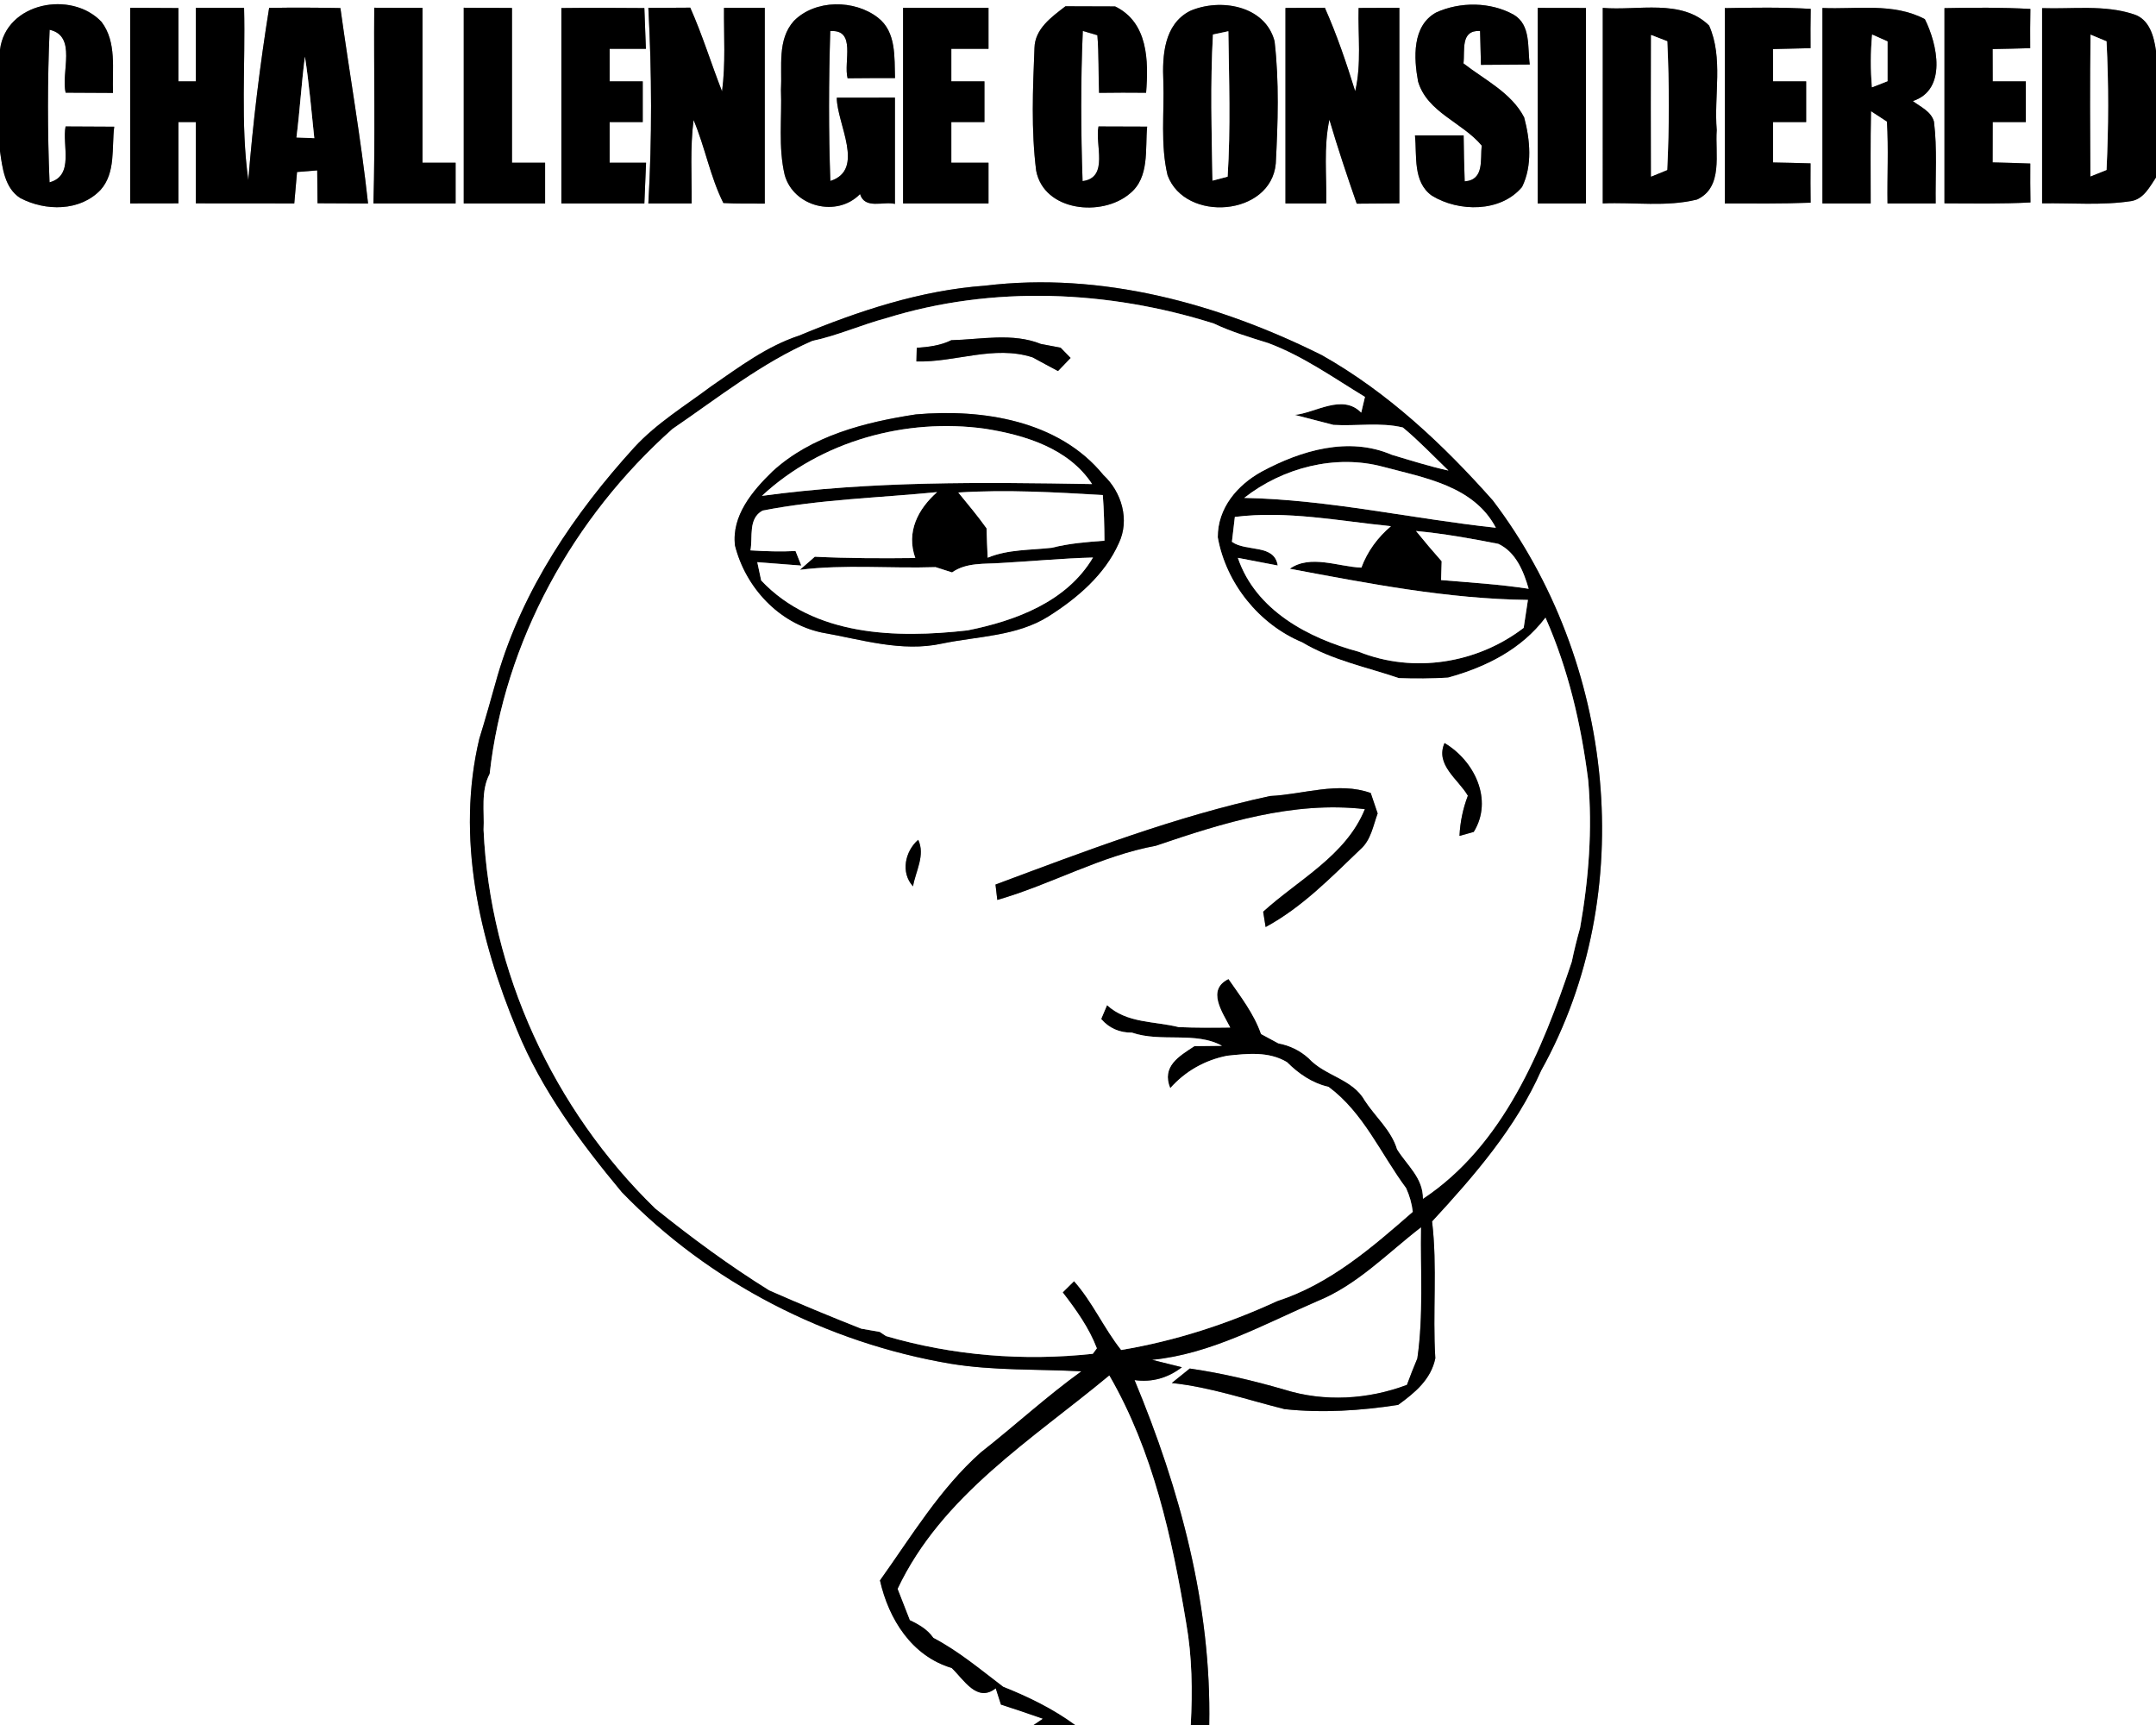 <?xml version="1.0" encoding="utf-8"?>
<!-- Generator: Adobe Illustrator 15.0.2, SVG Export Plug-In . SVG Version: 6.00 Build 0)  -->
<!DOCTYPE svg PUBLIC "-//W3C//DTD SVG 1.1//EN" "http://www.w3.org/Graphics/SVG/1.1/DTD/svg11.dtd">
<svg version="1.1" id="Layer_1" xmlns="http://www.w3.org/2000/svg" xmlns:xlink="http://www.w3.org/1999/xlink" x="0px" y="0px"
	 width="265px" height="212px" viewBox="0 0 265 212" enable-background="new 0 0 265 212" xml:space="preserve">
<rect x="0" y="0" width="265" height="212" fill="#808080" stroke="none"/>
<path fill="#FFFFFF" d="M0,0h265v6.26c-0.25-1.78-0.8-3.91-2.75-4.51C258.641,0.56,254.74,1.13,251,1c0,7.99,0,15.99,0,23.99
	c3.66-0.06,7.35,0.28,10.98-0.28c1.51-0.27,2.25-1.75,3.02-2.9V212H148.63c0.28-14.65-3.59-28.97-9.18-42.391
	c2.14,0.311,4.12-0.27,5.819-1.579c-0.91-0.22-2.75-0.681-3.67-0.91c7.25-0.71,13.711-4.36,20.291-7.2
	c4.93-1.99,8.639-5.91,12.779-9.1c-0.09,5.38,0.311,10.789-0.46,16.13c-0.45,1.069-0.88,2.159-1.28,3.25
	c-4.779,1.8-10.15,2.12-15.039,0.59c-3.83-1.11-7.711-2.03-11.65-2.601c-0.74,0.601-1.471,1.19-2.211,1.78
	c4.75,0.5,9.261,2.061,13.861,3.21c4.639,0.5,9.359,0.19,13.959-0.52c2.041-1.48,4.041-3.12,4.57-5.73
	c-0.35-5.6,0.27-11.24-0.4-16.82c5.19-5.619,10.28-11.489,13.41-18.549C201.6,109.71,198.45,81.2,183.48,61.5
	c-6.121-6.9-12.931-13.29-21.01-17.85c-12.721-6.35-27.101-10.28-41.401-8.54c-7.93,0.57-15.55,3.11-22.86,6.14
	c-3.98,1.31-7.35,3.86-10.77,6.21C84.21,49.88,80.71,52,77.95,55c-7.37,8.1-13.68,17.43-16.79,28.03
	c-0.73,2.59-1.45,5.189-2.25,7.77c-2.87,12.07-0.03,24.591,4.65,35.81c3.02,7.381,7.81,13.82,12.87,19.9
	c10.76,11.131,25.18,18.51,40.41,21.09c5.32,0.87,10.72,0.65,16.08,0.931c-4.3,3.1-8.2,6.7-12.37,9.97
	c-5.03,4.47-8.51,10.3-12.39,15.73c1.07,4.76,3.91,9.3,8.81,10.76c1.48,1.39,3.1,4.32,5.42,2.5c0.16,0.5,0.48,1.5,0.64,2
	c1.73,0.55,3.44,1.14,5.16,1.74l-1.15,0.77H0V18.57c0.29,2.06,0.58,4.56,2.49,5.77c3.09,1.63,7.35,1.66,9.88-1.01
	c1.88-2.12,1.34-5.17,1.67-7.76c-1.99-0.02-3.98-0.03-5.98-0.03c-0.45,2.29,1.11,6.03-1.97,6.87C5.83,16.17,5.83,9.91,6.1,3.66
	c3.4,0.77,1.37,5.21,1.97,7.73c1.94,0,3.88,0.01,5.82,0.03c-0.11-2.91,0.48-6.24-1.41-8.73C8.77-1.24,0.72,0.31,0,6.11V0 M16,0.96
	c0,8.02,0,16.03,0,24.04c1.98,0,3.95,0,5.93-0.01c-0.01-3.33-0.01-6.66,0-9.99c0.53,0,1.61,0,2.14,0c0.01,3.33,0.01,6.66,0,9.99
	C28.1,25,32.13,25,36.17,25c0.12-1.29,0.23-2.57,0.34-3.86c0.62-0.05,1.86-0.15,2.48-0.2c0.01,1.34,0.03,2.69,0.04,4.04
	c2.07,0.01,4.14,0.02,6.21,0.03C44.36,16.97,42.95,9,41.84,0.99C38.92,0.93,36,0.92,33.08,0.97c-1.13,7.021-1.99,14.08-2.56,21.17
	C29.54,15.12,30.18,8.02,30,0.97c-1.98,0-3.95,0-5.93,0c0,3.01,0,6.021,0,9.03c-0.53,0-1.61,0-2.14,0c-0.01-3-0.01-6.01,0-9.01
	C19.95,0.98,17.98,0.97,16,0.96 M46,0.95C45.94,8.97,46.13,16.99,45.9,25c3.36,0,6.73,0,10.1,0c0-1.67,0-3.33,0-5
	c-1.36,0-2.72,0-4.07,0c-0.01-6.34,0-12.68,0-19.03C49.95,0.96,47.98,0.96,46,0.95 M57,0.95c0,8.02,0,16.03,0,24.05
	c3.33,0,6.67,0,10,0c0-1.67,0-3.33,0-5c-1.36,0-2.72,0-4.07,0c0-6.34-0.01-12.68,0-19.02C60.95,0.97,58.98,0.96,57,0.95 M69,0.99
	c0,8,0,16.01,0,24.01c3.4,0,6.8,0,10.2,0c0.07-1.67,0.14-3.33,0.21-5c-1.49,0-2.99,0-4.48,0c-0.01-1.67-0.01-3.33,0-5
	c1.35,0,2.71,0,4.07,0c0-1.67,0-3.33,0-5c-1.36,0-2.72,0-4.07,0c0-1.33,0-2.67,0-4c1.48,0,2.97,0,4.46,0
	c-0.06-1.67-0.12-3.34-0.19-5.01C75.8,0.96,72.4,0.95,69,0.99 M79.69,0.97c0.43,8,0.46,16.03,0,24.03c1.77,0,3.54,0,5.32,0
	c0.03-3.41-0.2-6.85,0.24-10.25c1.41,3.33,2.04,6.97,3.66,10.2c1.69,0.1,3.39,0.06,5.09,0.07C94,17,94,8.99,94,0.97
	c-1.67,0-3.34,0-5.01,0c-0.03,3.42,0.21,6.86-0.24,10.26c-1.34-3.41-2.41-6.93-3.91-10.29C83.12,0.96,81.41,0.96,79.69,0.97
	 M97.58,2.57c-2.08,2.31-1.43,5.64-1.59,8.47c0.13,3.48-0.35,7.05,0.46,10.47c1.1,3.92,6.42,5.26,9.26,2.34
	c0.59,1.92,2.87,0.86,4.29,1.21c0-4.35,0-8.71,0-13.06c-2.38,0-4.77,0-7.15,0.01c0.01,3.19,3.54,8.86-0.79,10.23
	c-0.22-6.14-0.2-12.28-0.01-18.42c3.24-0.23,1.6,3.79,2.13,5.8c1.94-0.02,3.88-0.03,5.83-0.02c-0.09-2.56,0.18-5.67-2.1-7.43
	C105.03-0.07,100.21-0.09,97.58,2.57 M111,0.97c0,8.01,0,16.021,0,24.03c3.5,0,7,0,10.5,0c0-1.67,0-3.33,0-5c-1.53,0-3.05,0-4.57,0
	c-0.01-1.67-0.01-3.33,0-5c1.35,0,2.71,0,4.07,0c0-1.67,0-3.33,0-5c-1.36,0-2.72,0-4.07,0c-0.01-1.33-0.01-2.67,0-4
	c1.52,0,3.04,0,4.57,0c0-1.68,0-3.36,0-5.04C118,0.96,114.5,0.96,111,0.97 M127.15,5.9c-0.2,5.02-0.42,10.1,0.21,15.09
	c0.98,5.01,8.1,5.7,11.5,2.81c2.471-1.98,1.871-5.46,2.141-8.24c-2-0.01-3.99-0.02-5.98-0.02c-0.47,2.19,1.33,6.29-1.959,6.72
	c-0.21-6.15-0.241-12.31,0.029-18.46c0.45,0.13,1.34,0.4,1.79,0.53c0.2,2.36,0.11,4.72,0.21,7.08c1.92-0.03,3.85-0.03,5.78-0.01
	c0.31-3.9,0.26-8.64-3.81-10.61c-2.041,0-4.07-0.01-6.101-0.02C129.27,2.08,127.2,3.52,127.15,5.9 M146.26,1.35
	c-3.199,1.65-3.41,5.49-3.27,8.65c0.13,3.84-0.381,7.77,0.52,11.54c2.15,5.85,12.73,5.04,13.301-1.45
	c0.26-4.99,0.43-10.05-0.15-15.03C155.5,0.65,149.939-0.26,146.26,1.35 M158,0.98c0,8.01,0,16.01,0,24.02c1.67,0,3.34,0,5.01,0
	c0.07-3.43-0.34-6.91,0.391-10.29c1.02,3.47,2.17,6.9,3.359,10.32c1.74-0.021,3.49-0.03,5.24-0.04c0-8.01,0-16.021,0-24.03
	c-1.67,0.01-3.34,0.01-5.01,0.02c-0.09,3.4,0.369,6.87-0.42,10.23c-1.08-3.48-2.25-6.93-3.73-10.26
	C161.23,0.96,159.609,0.97,158,0.98 M176.529,1.53c-2.989,1.63-2.76,5.62-2.229,8.49c1.13,3.8,5.431,5.01,7.82,7.87
	c-0.19,1.71,0.351,4.23-2.091,4.4c-0.069-1.88-0.109-3.77-0.129-5.65c-2,0-3.99,0-5.98,0c0.25,2.5-0.29,5.73,2.08,7.41
	c3.3,2.02,8.45,2.07,11.08-1.07c1.29-2.61,0.99-5.81,0.26-8.55c-1.57-3.04-4.859-4.61-7.46-6.64c0.2-1.65-0.409-4.09,2.04-3.99
	c0.04,1.39,0.08,2.78,0.109,4.17c2-0.01,4-0.02,6-0.04c-0.299-2.09,0.171-4.85-1.969-6.12C183.21,0.22,179.48,0.19,176.529,1.53
	 M189,0.97c0,8.01,0,16.021,0,24.03c1.971,0,3.95,0,5.93,0c-0.01-8.01,0-16.01,0-24.02C192.95,0.98,190.971,0.97,189,0.97 M197,0.97
	c0,8.01,0,16.021,0,24.03c3.85-0.17,7.82,0.46,11.59-0.48c3.26-1.51,2.2-5.66,2.42-8.53c-0.359-4.25,0.83-8.87-0.939-12.85
	C206.68-0.2,201.29,1.34,197,0.97 M212,1c0,8,0,16,0,24c3.52,0,7.04,0.05,10.55-0.09c-0.021-1.61-0.021-3.22-0.01-4.83
	c-1.54-0.05-3.08-0.08-4.61-0.11c-0.01-1.66-0.01-3.31,0-4.97c1.35,0,2.711,0,4.07,0c0-1.67,0-3.33,0-5c-1.359,0-2.721,0-4.07,0
	c-0.01-1.32-0.01-2.64-0.01-3.97c1.54-0.03,3.08-0.07,4.62-0.11c-0.011-1.61-0.011-3.22,0.021-4.83C219.04,0.88,215.52,0.93,212,1
	 M224,0.98c0,8.01,0,16.01,0,24.02c1.971,0,3.95,0,5.93,0c0-3.78-0.039-7.56,0.041-11.34c0.489,0.32,1.469,0.96,1.959,1.28
	c0.2,3.35,0.021,6.71,0.07,10.06c1.971,0,3.95,0,5.92,0c-0.05-3.35,0.2-6.72-0.21-10.05c-0.351-1.27-1.64-1.8-2.601-2.53
	c4.24-1.38,3.021-7,1.48-10.07C232.721,0.3,228.2,1.17,224,0.98 M239,1c0,8,0,16,0,23.99c3.52,0.01,7.05,0.08,10.57-0.11
	c-0.03-1.59-0.03-3.18-0.021-4.78c-1.54-0.06-3.09-0.1-4.63-0.14c0-1.65,0-3.31,0.01-4.96c1.35,0,2.711,0,4.07,0c0-1.67,0-3.33,0-5
	c-1.359,0-2.721,0-4.07,0c-0.01-1.32-0.01-2.64-0.01-3.97C246.46,6,248,5.97,249.54,5.92c-0.011-1.61-0.011-3.22,0.021-4.82
	C246.04,0.9,242.52,0.93,239,1z"/>
<path d="M0,6.11c0.72-5.8,8.77-7.35,12.48-3.42c1.89,2.49,1.3,5.82,1.41,8.73c-1.94-0.02-3.88-0.03-5.82-0.03
	C7.47,8.87,9.5,4.43,6.1,3.66C5.83,9.91,5.83,16.17,6.09,22.41c3.08-0.84,1.52-4.58,1.97-6.87c2,0,3.99,0.01,5.98,0.03
	c-0.33,2.59,0.21,5.64-1.67,7.76C9.84,26,5.58,25.97,2.49,24.34c-1.91-1.21-2.2-3.71-2.49-5.77V6.11z"/>
<path d="M16,0.96c1.98,0.01,3.95,0.02,5.93,0.03c-0.01,3-0.01,6.01,0,9.01c0.53,0,1.61,0,2.14,0c0-3.01,0-6.02,0-9.03
	c1.98,0,3.95,0,5.93,0c0.18,7.05-0.46,14.15,0.52,21.17c0.57-7.09,1.43-14.15,2.56-21.17C36,0.92,38.92,0.93,41.84,0.99
	c1.11,8.01,2.52,15.979,3.4,24.02c-2.07-0.01-4.14-0.02-6.21-0.03c-0.01-1.35-0.03-2.7-0.04-4.04c-0.62,0.05-1.86,0.15-2.48,0.2
	c-0.11,1.29-0.22,2.57-0.34,3.86c-4.04,0-8.07,0-12.1-0.01c0.01-3.33,0.01-6.66,0-9.99c-0.53,0-1.61,0-2.14,0
	c-0.01,3.33-0.01,6.66,0,9.99C19.95,25,17.98,25,16,25C16,16.99,16,8.98,16,0.96 M37.48,6.97c-0.43,3.3-0.62,6.62-1.04,9.92
	c0.55,0.02,1.64,0.06,2.19,0.09C38.27,13.64,38,10.29,37.48,6.97z"/>
<path d="M46,0.95c1.98,0.01,3.95,0.01,5.93,0.02c0,6.35-0.01,12.69,0,19.03c1.35,0,2.71,0,4.07,0c0,1.67,0,3.33,0,5
	c-3.37,0-6.74,0-10.1,0C46.13,16.99,45.94,8.97,46,0.95z"/>
<path d="M57,0.95c1.98,0.01,3.95,0.02,5.93,0.03c-0.01,6.34,0,12.68,0,19.02c1.35,0,2.71,0,4.07,0c0,1.67,0,3.33,0,5
	c-3.33,0-6.67,0-10,0C57,16.98,57,8.97,57,0.95z"/>
<path d="M69,0.99c3.4-0.04,6.8-0.03,10.2,0c0.07,1.67,0.13,3.34,0.19,5.01c-1.49,0-2.98,0-4.46,0c0,1.33,0,2.67,0,4
	c1.35,0,2.71,0,4.07,0c0,1.67,0,3.33,0,5c-1.36,0-2.72,0-4.07,0c-0.01,1.67-0.01,3.33,0,5c1.49,0,2.99,0,4.48,0
	c-0.07,1.67-0.14,3.33-0.21,5c-3.4,0-6.8,0-10.2,0C69,17,69,8.99,69,0.99z"/>
<path d="M79.69,0.97c1.72-0.01,3.43-0.01,5.15-0.03c1.5,3.36,2.57,6.88,3.91,10.29c0.45-3.4,0.21-6.84,0.24-10.26
	c1.67,0,3.34,0,5.01,0C94,8.99,94,17,94,25.02c-1.7-0.01-3.4,0.03-5.09-0.07c-1.62-3.23-2.25-6.87-3.66-10.2
	c-0.44,3.4-0.21,6.84-0.24,10.25c-1.78,0-3.55,0-5.32,0C80.15,17,80.12,8.97,79.69,0.97z"/>
<path d="M97.58,2.57c2.63-2.66,7.45-2.64,10.33-0.4c2.28,1.76,2.01,4.87,2.1,7.43c-1.95-0.01-3.89,0-5.83,0.02
	c-0.53-2.01,1.11-6.03-2.13-5.8c-0.19,6.14-0.21,12.28,0.01,18.42c4.33-1.37,0.8-7.04,0.79-10.23C105.23,12,107.62,12,110,12
	c0,4.35,0,8.71,0,13.06c-1.42-0.35-3.7,0.71-4.29-1.21c-2.84,2.92-8.16,1.58-9.26-2.34c-0.81-3.42-0.33-6.99-0.46-10.47
	C96.15,8.21,95.5,4.88,97.58,2.57z"/>
<path d="M111,0.97c3.5-0.01,7-0.01,10.5-0.01c0,1.68,0,3.36,0,5.04c-1.53,0-3.05,0-4.57,0c-0.01,1.33-0.01,2.67,0,4
	c1.35,0,2.71,0,4.07,0c0,1.67,0,3.33,0,5c-1.36,0-2.72,0-4.07,0c-0.01,1.67-0.01,3.33,0,5c1.52,0,3.04,0,4.57,0c0,1.67,0,3.33,0,5
	c-3.5,0-7,0-10.5,0C111,16.99,111,8.98,111,0.97z"/>
<path d="M127.15,5.9c0.05-2.38,2.12-3.82,3.81-5.13c2.03,0.01,4.06,0.02,6.101,0.02c4.069,1.97,4.119,6.71,3.81,10.61
	c-1.931-0.02-3.86-0.02-5.78,0.01c-0.1-2.36-0.01-4.72-0.21-7.08c-0.45-0.13-1.34-0.4-1.79-0.53c-0.27,6.15-0.24,12.31-0.029,18.46
	c3.289-0.43,1.489-4.53,1.959-6.72c1.99,0,3.98,0.01,5.98,0.02c-0.27,2.78,0.33,6.26-2.141,8.24c-3.399,2.89-10.52,2.2-11.5-2.81
	C126.73,16,126.95,10.92,127.15,5.9z"/>
<path d="M146.26,1.35c3.68-1.61,9.24-0.7,10.4,3.71c0.58,4.98,0.41,10.04,0.15,15.03c-0.57,6.49-11.15,7.3-13.301,1.45
	c-0.9-3.77-0.39-7.7-0.52-11.54C142.85,6.84,143.061,3,146.26,1.35 M149.09,4.24c-0.34,5.97-0.16,11.979-0.061,17.96
	c0.461-0.12,1.391-0.37,1.861-0.49c0.379-5.95,0.17-11.92,0.09-17.87C150.5,3.94,149.561,4.14,149.09,4.24z"/>
<path d="M158,0.98c1.609-0.01,3.23-0.02,4.84-0.03c1.48,3.33,2.65,6.78,3.73,10.26c0.789-3.36,0.33-6.83,0.42-10.23
	c1.67-0.01,3.34-0.01,5.01-0.02c0,8.01,0,16.02,0,24.03c-1.75,0.01-3.5,0.02-5.24,0.04c-1.189-3.42-2.34-6.85-3.359-10.32
	c-0.73,3.38-0.32,6.86-0.391,10.29c-1.67,0-3.34,0-5.01,0C158,16.99,158,8.99,158,0.98z"/>
<path d="M176.529,1.53c2.951-1.34,6.681-1.311,9.531,0.28c2.14,1.27,1.67,4.03,1.969,6.12c-2,0.02-4,0.03-6,0.04
	C182,6.58,181.96,5.19,181.92,3.8c-2.449-0.1-1.84,2.34-2.04,3.99c2.601,2.03,5.89,3.6,7.46,6.64c0.73,2.74,1.03,5.94-0.26,8.55
	c-2.63,3.14-7.78,3.09-11.08,1.07c-2.37-1.68-1.83-4.91-2.08-7.41c1.99,0,3.98,0,5.98,0c0.02,1.88,0.06,3.77,0.129,5.65
	c2.441-0.17,1.9-2.69,2.091-4.4c-2.39-2.86-6.69-4.07-7.82-7.87C173.77,7.15,173.54,3.16,176.529,1.53z"/>
<path d="M189,0.97c1.971,0,3.95,0.01,5.93,0.01c0,8.01-0.01,16.01,0,24.02c-1.979,0-3.959,0-5.93,0C189,16.99,189,8.98,189,0.97z"/>
<path d="M197,0.97c4.29,0.37,9.68-1.17,13.07,2.17c1.77,3.98,0.58,8.6,0.939,12.85c-0.22,2.87,0.84,7.02-2.42,8.53
	c-3.77,0.94-7.74,0.31-11.59,0.48C197,16.99,197,8.98,197,0.97 M202.939,4.3c-0.029,5.8-0.02,11.6,0,17.4
	c0.49-0.21,1.48-0.61,1.98-0.81c0.26-5.26,0.26-10.56,0.01-15.82C204.43,4.88,203.439,4.49,202.939,4.3z"/>
<path d="M212,1c3.52-0.07,7.04-0.12,10.561,0.09c-0.031,1.61-0.031,3.22-0.021,4.83C221,5.96,219.46,6,217.92,6.03
	c0,1.33,0,2.65,0.01,3.97c1.35,0,2.711,0,4.07,0c0,1.67,0,3.33,0,5c-1.359,0-2.721,0-4.07,0c-0.01,1.66-0.01,3.31,0,4.97
	c1.53,0.03,3.07,0.061,4.61,0.11c-0.011,1.61-0.011,3.22,0.01,4.83C219.04,25.05,215.52,25,212,25C212,17,212,9,212,1z"/>
<path d="M224,0.98c4.2,0.19,8.721-0.68,12.59,1.37c1.54,3.07,2.76,8.69-1.48,10.07c0.961,0.73,2.25,1.26,2.601,2.53
	c0.41,3.33,0.16,6.7,0.21,10.05c-1.97,0-3.949,0-5.92,0c-0.05-3.35,0.13-6.71-0.07-10.06c-0.49-0.32-1.47-0.96-1.959-1.28
	c-0.08,3.78-0.041,7.56-0.041,11.34c-1.979,0-3.959,0-5.93,0C224,16.99,224,8.99,224,0.98 M230.109,4.25
	c-0.199,2.15-0.209,4.32-0.02,6.48c0.48-0.19,1.43-0.56,1.91-0.75c0-1.63,0-3.26,0-4.89C231.529,4.88,230.59,4.46,230.109,4.25z"/>
<path d="M239,1c3.52-0.07,7.04-0.1,10.561,0.1c-0.031,1.6-0.031,3.21-0.021,4.82C248,5.97,246.46,6,244.92,6.03
	c0,1.33,0,2.65,0.01,3.97c1.35,0,2.711,0,4.07,0c0,1.67,0,3.33,0,5c-1.359,0-2.721,0-4.07,0c-0.01,1.65-0.01,3.31-0.01,4.96
	c1.54,0.04,3.09,0.08,4.63,0.14c-0.01,1.6-0.01,3.19,0.021,4.78C246.05,25.07,242.52,25,239,24.99C239,17,239,9,239,1z"/>
<path d="M251,1c3.74,0.13,7.641-0.44,11.25,0.75c1.95,0.6,2.5,2.73,2.75,4.51v15.55c-0.77,1.15-1.51,2.63-3.02,2.9
	c-3.631,0.56-7.32,0.22-10.98,0.28C251,16.99,251,8.99,251,1 M256.95,4.26c-0.05,5.81-0.03,11.61-0.011,17.42
	c0.49-0.2,1.49-0.59,1.98-0.79c0.25-5.26,0.27-10.56,0-15.81C258.43,4.87,257.439,4.46,256.95,4.26z"/>
<path fill="#FFFFFF" d="M149.09,4.24c0.471-0.1,1.41-0.3,1.891-0.4c0.08,5.95,0.289,11.92-0.09,17.87
	c-0.471,0.12-1.4,0.37-1.861,0.49C148.93,16.22,148.75,10.21,149.09,4.24z"/>
<path fill="#FFFFFF" d="M230.109,4.25c0.48,0.21,1.42,0.63,1.891,0.84c0,1.63,0,3.26,0,4.89c-0.48,0.19-1.43,0.56-1.91,0.75
	C229.9,8.57,229.91,6.4,230.109,4.25z"/>
<path fill="#FFFFFF" d="M202.939,4.3c0.5,0.19,1.49,0.58,1.99,0.77c0.25,5.26,0.25,10.56-0.01,15.82c-0.5,0.2-1.49,0.6-1.98,0.81
	C202.92,15.9,202.91,10.1,202.939,4.3z"/>
<path fill="#FFFFFF" d="M256.95,4.26c0.489,0.2,1.479,0.61,1.97,0.82c0.27,5.25,0.25,10.55,0,15.81c-0.49,0.2-1.49,0.59-1.98,0.79
	C256.92,15.87,256.9,10.07,256.95,4.26z"/>
<path fill="#FFFFFF" d="M37.48,6.97c0.52,3.32,0.79,6.67,1.15,10.01c-0.55-0.03-1.64-0.07-2.19-0.09
	C36.86,13.59,37.05,10.27,37.48,6.97z"/>
<path d="M121.07,35.11c14.3-1.74,28.68,2.19,41.401,8.54c8.079,4.56,14.889,10.95,21.01,17.85c14.97,19.7,18.119,48.21,5.949,70.061
	c-3.13,7.06-8.22,12.93-13.41,18.549c0.67,5.58,0.051,11.221,0.4,16.82c-0.529,2.61-2.529,4.25-4.57,5.73
	c-4.6,0.71-9.32,1.02-13.959,0.52c-4.601-1.149-9.111-2.71-13.861-3.21c0.74-0.59,1.471-1.18,2.211-1.78
	c3.939,0.57,7.82,1.49,11.65,2.601c4.889,1.53,10.26,1.21,15.039-0.59c0.4-1.091,0.83-2.181,1.28-3.25
	c0.771-5.341,0.37-10.75,0.46-16.13c-4.141,3.189-7.85,7.109-12.779,9.1c-6.58,2.84-13.041,6.49-20.291,7.2
	c0.92,0.229,2.76,0.69,3.67,0.91c-1.699,1.31-3.68,1.89-5.819,1.579c5.59,13.421,9.46,27.74,9.18,42.391h-2.271
	c0.221-4.18,0.17-8.38-0.56-12.51c-1.739-10.49-4.079-21.15-9.45-30.44c-9.439,7.851-20.59,14.73-26.01,26.22
	c0.49,1.28,0.99,2.561,1.5,3.84c1.11,0.521,2.18,1.141,2.89,2.171c3.11,1.63,5.8,3.899,8.58,6.01c3.12,1.24,6.15,2.72,8.86,4.71
	h-5.13l1.15-0.77c-1.72-0.601-3.43-1.19-5.16-1.74c-0.16-0.5-0.48-1.5-0.64-2c-2.32,1.82-3.94-1.11-5.42-2.5
	c-4.9-1.46-7.74-6-8.81-10.76c3.88-5.431,7.36-11.261,12.39-15.73c4.17-3.27,8.07-6.87,12.37-9.97
	c-5.36-0.28-10.76-0.061-16.08-0.931c-15.23-2.58-29.65-9.959-40.41-21.09c-5.06-6.08-9.85-12.52-12.87-19.9
	c-4.68-11.219-7.52-23.739-4.65-35.81c0.8-2.58,1.52-5.18,2.25-7.77C64.27,72.43,70.58,63.1,77.95,55c2.76-3,6.26-5.12,9.49-7.54
	c3.42-2.35,6.79-4.9,10.77-6.21C105.52,38.22,113.14,35.68,121.07,35.11 M108.97,39.09c-3.08,0.82-6,2.15-9.12,2.81
	c-6.24,2.71-11.6,7.01-17.18,10.81C70.48,63.55,62,78.81,60.19,95.11c-1.12,2.12-0.63,4.59-0.75,6.89
	c0.8,17.45,8.59,34.35,21.1,46.52c4.48,3.601,9.13,7.03,14.01,10.061c3.74,1.65,7.51,3.21,11.31,4.71
	c0.57,0.101,1.71,0.3,2.28,0.399l0.76,0.511c8.22,2.409,16.92,3.1,25.42,2.18l0.5-0.67c-0.961-2.53-2.561-4.75-4.2-6.88
	c0.46-0.46,0.93-0.92,1.4-1.38c2.28,2.569,3.66,5.77,5.791,8.46c6.64-1.11,13.06-3.19,19.17-6.01
	c6.459-2.08,11.67-6.601,16.67-10.971c-0.121-1.02-0.4-1.99-0.82-2.91c-3.12-4.199-5.23-9.26-9.54-12.449
	c-1.99-0.44-3.69-1.62-5.11-3.04c-2.26-1.341-4.85-1.04-7.34-0.78c-2.74,0.54-5.15,1.9-7,3.99c-1.1-2.69,1.08-3.93,2.971-5.17
	c0.85-0.01,2.539-0.03,3.39-0.04c-3.229-1.8-7.511-0.39-11.07-1.62c-1.5,0.02-2.819-0.54-3.78-1.68c0.18-0.431,0.541-1.28,0.721-1.7
	c2.449,2.25,5.8,1.95,8.81,2.7c2.11,0.09,4.22,0.08,6.33,0.05c-0.979-1.91-2.931-4.63-0.21-5.96c1.49,2.16,3.13,4.25,4,6.76
	c0.529,0.29,1.59,0.859,2.13,1.15c1.399,0.26,2.67,0.879,3.729,1.84c1.99,2.17,5.381,2.51,6.871,5.16c1.31,2.02,3.27,3.64,3.99,6.02
	c1.229,1.98,3.209,3.51,3.18,6.08c9.879-6.55,14.67-18.28,18.289-29.13c0.291-1.4,0.631-2.78,1.021-4.15c1.06-6,1.53-12.08,1-18.15
	c-0.87-6.86-2.44-13.64-5.25-19.99c-2.97,3.92-7.33,6.09-11.979,7.37c-2.01,0.12-4.03,0.14-6.041,0.06
	c-4-1.36-8.199-2.19-11.879-4.39c-5.301-2.2-9.371-7.25-10.381-12.91c-0.029-3.6,2.4-6.44,5.41-8.09
	c4.82-2.6,10.68-4.34,15.971-2.06c2.31,0.69,4.609,1.42,6.969,1.94c-1.85-1.78-3.619-3.65-5.6-5.29
	c-2.76-0.67-5.699-0.15-8.529-0.32c-1.19-0.31-3.561-0.92-4.75-1.229c2.57-0.26,5.85-2.64,8.16-0.28
	c0.109-0.48,0.35-1.44,0.459-1.93c-3.879-2.35-7.619-5.03-11.899-6.62c-2.261-0.71-4.54-1.38-6.681-2.4
	C136.24,35.67,122.01,35.05,108.97,39.09 M152.93,61.19c10.41,0.21,20.61,2.56,30.93,3.67c-2.719-5.15-8.76-6.13-13.85-7.49
	C164.15,55.79,157.66,57.48,152.93,61.19 M151.779,63.53c-0.119,1.02-0.239,2.04-0.359,3.06c1.77,1.27,5.221,0.22,5.63,2.91
	c-1.22-0.24-3.67-0.71-4.899-0.94c2.199,6.46,8.66,9.87,14.859,11.54c6.73,2.69,14.551,1.45,20.27-2.94
	c0.131-0.86,0.391-2.57,0.521-3.43c-9.899-0.12-19.59-2.02-29.271-3.83c2.531-1.79,5.951-0.25,8.801-0.14
	c0.74-2,2.01-3.72,3.63-5.09C164.6,64.03,158.18,62.73,151.779,63.53 M174.05,65.26c1.021,1.26,2.07,2.5,3.15,3.72
	c-0.011,0.58-0.05,1.73-0.07,2.31c3.591,0.3,7.19,0.52,10.761,1.07c-0.621-2.15-1.57-4.51-3.73-5.52
	C180.82,66.18,177.45,65.58,174.05,65.26z"/>
<path fill="#FFFFFF" d="M108.97,39.09c13.04-4.04,27.27-3.42,40.219,0.67c2.141,1.021,4.42,1.69,6.681,2.4
	c4.28,1.59,8.021,4.27,11.899,6.62c-0.109,0.49-0.35,1.45-0.459,1.93c-2.311-2.36-5.59,0.02-8.16,0.28
	c1.189,0.31,3.56,0.92,4.75,1.229c2.83,0.17,5.77-0.35,8.529,0.32c1.98,1.64,3.75,3.51,5.6,5.29c-2.359-0.52-4.659-1.25-6.969-1.94
	c-5.291-2.28-11.15-0.54-15.971,2.06c-3.01,1.65-5.439,4.49-5.41,8.09c1.01,5.66,5.08,10.71,10.381,12.91
	c3.68,2.2,7.879,3.03,11.879,4.39c2.011,0.08,4.031,0.06,6.041-0.06c4.649-1.28,9.01-3.45,11.979-7.37
	c2.81,6.35,4.38,13.13,5.25,19.99c0.53,6.07,0.06,12.15-1,18.15c-0.39,1.37-0.729,2.75-1.021,4.15
	c-3.619,10.85-8.41,22.58-18.289,29.13c0.029-2.57-1.95-4.1-3.18-6.08c-0.721-2.38-2.681-4-3.99-6.02
	c-1.49-2.65-4.881-2.99-6.871-5.16c-1.06-0.961-2.33-1.58-3.729-1.84c-0.54-0.291-1.601-0.86-2.13-1.15c-0.87-2.51-2.51-4.6-4-6.76
	c-2.721,1.33-0.77,4.05,0.21,5.96c-2.11,0.03-4.22,0.04-6.33-0.05c-3.01-0.75-6.36-0.45-8.81-2.7c-0.18,0.42-0.541,1.27-0.721,1.7
	c0.961,1.14,2.28,1.699,3.78,1.68c3.56,1.23,7.841-0.18,11.07,1.62c-0.851,0.01-2.54,0.03-3.39,0.04
	c-1.891,1.24-4.07,2.479-2.971,5.17c1.85-2.09,4.26-3.45,7-3.99c2.49-0.26,5.08-0.561,7.34,0.78c1.42,1.42,3.12,2.6,5.11,3.04
	c4.31,3.189,6.42,8.25,9.54,12.449c0.42,0.92,0.699,1.891,0.82,2.91c-5,4.37-10.211,8.891-16.67,10.971
	c-6.11,2.819-12.53,4.899-19.17,6.01c-2.131-2.69-3.511-5.891-5.791-8.46c-0.47,0.46-0.94,0.92-1.4,1.38
	c1.64,2.13,3.239,4.35,4.2,6.88l-0.5,0.67c-8.5,0.92-17.2,0.229-25.42-2.18l-0.76-0.511c-0.57-0.1-1.71-0.299-2.28-0.399
	c-3.8-1.5-7.57-3.06-11.31-4.71c-4.88-3.03-9.53-6.46-14.01-10.061c-12.51-12.17-20.3-29.069-21.1-46.52
	c0.12-2.3-0.37-4.77,0.75-6.89c1.81-16.3,10.29-31.56,22.48-42.4c5.58-3.8,10.94-8.1,17.18-10.81
	C102.97,41.24,105.89,39.91,108.97,39.09 M116.93,41.81c-1.33,0.66-2.79,0.83-4.25,0.94c-0.01,0.41-0.03,1.25-0.04,1.67
	c4.77,0.14,9.53-2.04,14.28-0.5c1.03,0.57,2.08,1.12,3.12,1.68c0.51-0.54,1.03-1.08,1.55-1.61c-0.31-0.32-0.92-0.95-1.23-1.26
	c-0.61-0.12-1.83-0.34-2.43-0.46C124.46,40.87,120.56,41.72,116.93,41.81 M112.57,50.93c-6.27,0.96-12.84,2.62-17.63,7.02
	c-2.45,2.38-5.03,5.42-4.6,9.09c1.29,5.13,5.36,9.55,10.62,10.69c4.9,0.85,9.85,2.46,14.85,1.36c4.39-0.91,9.17-0.88,13.08-3.35
	c3.51-2.22,6.9-5.11,8.62-8.97c1.37-2.85,0.37-6.29-1.88-8.38C130.16,51.66,120.73,50.21,112.57,50.93 M177.55,91.32
	c-1.17,2.68,1.681,4.43,2.87,6.47c-0.609,1.59-0.949,3.24-1.029,4.94l1.75-0.49C183.58,98.3,181.21,93.48,177.55,91.32
	 M122.36,108.71c0.05,0.47,0.17,1.42,0.22,1.89c6.62-1.899,12.66-5.399,19.49-6.66c8.24-2.81,16.859-5.51,25.689-4.5
	c-2.31,5.72-8.21,8.701-12.5,12.61c0.08,0.47,0.23,1.41,0.301,1.88c4.469-2.41,8.029-6.09,11.66-9.56
	c1.289-1.13,1.549-2.88,2.109-4.4c-0.21-0.63-0.63-1.88-0.85-2.51c-4.01-1.44-8.271,0.18-12.381,0.37
	C144.529,100.33,133.42,104.58,122.36,108.71 M112.22,108.93c0.33-1.88,1.53-3.83,0.64-5.72
	C111.23,104.62,110.68,107.25,112.22,108.93z"/>
<path d="M116.93,41.81c3.63-0.09,7.53-0.94,11,0.46c0.6,0.12,1.82,0.34,2.43,0.46c0.31,0.31,0.92,0.94,1.23,1.26
	c-0.52,0.53-1.04,1.07-1.55,1.61c-1.04-0.56-2.09-1.11-3.12-1.68c-4.75-1.54-9.51,0.64-14.28,0.5c0.01-0.42,0.03-1.26,0.04-1.67
	C114.14,42.64,115.6,42.47,116.93,41.81z"/>
<path d="M112.57,50.93c8.16-0.72,17.59,0.73,23.06,7.46c2.25,2.09,3.25,5.53,1.88,8.38c-1.72,3.86-5.11,6.75-8.62,8.97
	c-3.91,2.47-8.69,2.44-13.08,3.35c-5,1.1-9.95-0.51-14.85-1.36c-5.26-1.14-9.33-5.56-10.62-10.69c-0.43-3.67,2.15-6.71,4.6-9.09
	C99.73,53.55,106.3,51.89,112.57,50.93 M93.65,60.94c13.45-1.83,27.05-1.68,40.581-1.45c-2.891-4.4-8.24-6.021-13.161-6.8
	C111.34,51.34,100.91,54.19,93.65,60.94 M93.73,62.75c-1.8,0.99-1.18,3.22-1.49,4.89c1.84,0.11,3.69,0.18,5.54,0.08
	c0.18,0.45,0.53,1.34,0.71,1.79c-1.81-0.14-3.61-0.29-5.41-0.42c0.12,0.56,0.36,1.69,0.48,2.25c6.49,6.87,16.62,7.13,25.38,6.13
	c5.89-1.18,12.18-3.51,15.4-8.95c-3.77,0.1-7.53,0.46-11.3,0.67c-2.04,0.15-4.25-0.09-6.02,1.16c-0.68-0.21-1.36-0.43-2.03-0.65
	c-5.56,0.19-11.15-0.36-16.68,0.33c0.62-0.53,1.23-1.07,1.84-1.61c4.11,0.2,8.23,0.21,12.35,0.16c-1.14-3.2,0.32-6.01,2.68-8.1
	C108.03,61.19,100.8,61.37,93.73,62.75 M117.79,60.53c1.18,1.45,2.39,2.88,3.47,4.4c0.03,1.21,0.08,2.41,0.14,3.61
	c2.51-1.04,5.25-0.92,7.89-1.22c2.11-0.54,4.29-0.71,6.46-0.87c-0.01-1.87-0.061-3.74-0.2-5.61
	C129.64,60.5,123.71,60.15,117.79,60.53z"/>
<path fill="#FFFFFF" d="M93.65,60.94c7.26-6.75,17.69-9.6,27.42-8.25c4.92,0.78,10.27,2.4,13.161,6.8
	C120.7,59.26,107.1,59.11,93.65,60.94z"/>
<path fill="#FFFFFF" d="M152.93,61.19c4.73-3.71,11.221-5.4,17.08-3.82c5.09,1.36,11.131,2.34,13.85,7.49
	C173.54,63.75,163.34,61.4,152.93,61.19z"/>
<path fill="#FFFFFF" d="M93.73,62.75c7.07-1.38,14.3-1.56,21.45-2.27c-2.36,2.09-3.82,4.9-2.68,8.1c-4.12,0.05-8.24,0.04-12.35-0.16
	c-0.61,0.54-1.22,1.08-1.84,1.61c5.53-0.69,11.12-0.14,16.68-0.33c0.67,0.22,1.35,0.44,2.03,0.65c1.77-1.25,3.98-1.01,6.02-1.16
	c3.77-0.21,7.53-0.57,11.3-0.67c-3.22,5.44-9.51,7.77-15.4,8.95c-8.76,1-18.89,0.74-25.38-6.13c-0.12-0.56-0.36-1.69-0.48-2.25
	c1.8,0.13,3.6,0.28,5.41,0.42c-0.18-0.45-0.53-1.34-0.71-1.79c-1.85,0.1-3.7,0.03-5.54-0.08C92.55,65.97,91.93,63.74,93.73,62.75z"
	/>
<path fill="#FFFFFF" d="M117.79,60.53c5.92-0.38,11.85-0.03,17.76,0.31c0.14,1.87,0.19,3.74,0.2,5.61
	c-2.17,0.16-4.35,0.33-6.46,0.87c-2.64,0.3-5.38,0.18-7.89,1.22c-0.06-1.2-0.11-2.4-0.14-3.61
	C120.18,63.41,118.97,61.98,117.79,60.53z"/>
<path fill="#FFFFFF" d="M151.779,63.53c6.4-0.8,12.82,0.5,19.181,1.14c-1.62,1.37-2.89,3.09-3.63,5.09
	c-2.85-0.11-6.27-1.65-8.801,0.14c9.681,1.81,19.371,3.71,29.271,3.83c-0.13,0.86-0.39,2.57-0.521,3.43
	c-5.719,4.39-13.539,5.63-20.27,2.94c-6.199-1.67-12.66-5.08-14.859-11.54c1.229,0.23,3.68,0.7,4.899,0.94
	c-0.409-2.69-3.86-1.64-5.63-2.91C151.54,65.57,151.66,64.55,151.779,63.53z"/>
<path fill="#FFFFFF" d="M174.05,65.26c3.4,0.32,6.771,0.92,10.11,1.58c2.16,1.01,3.109,3.37,3.73,5.52
	c-3.57-0.55-7.17-0.77-10.761-1.07c0.021-0.58,0.06-1.73,0.07-2.31C176.12,67.76,175.07,66.52,174.05,65.26z"/>
<path d="M177.55,91.32c3.66,2.16,6.03,6.98,3.591,10.92l-1.75,0.49c0.08-1.7,0.42-3.35,1.029-4.94
	C179.23,95.75,176.38,94,177.55,91.32z"/>
<path d="M122.36,108.71c11.06-4.13,22.169-8.38,33.74-10.88c4.11-0.19,8.371-1.81,12.381-0.37c0.22,0.63,0.64,1.88,0.85,2.51
	c-0.561,1.521-0.82,3.271-2.109,4.4c-3.631,3.47-7.191,7.149-11.66,9.56c-0.07-0.47-0.221-1.41-0.301-1.88
	c4.29-3.909,10.19-6.89,12.5-12.61c-8.83-1.01-17.449,1.69-25.689,4.5c-6.83,1.26-12.87,4.76-19.49,6.66
	C122.53,110.13,122.41,109.18,122.36,108.71z"/>
<path d="M112.22,108.93c-1.54-1.68-0.99-4.31,0.64-5.72C113.75,105.1,112.55,107.05,112.22,108.93z"/>
<path fill="#FFFFFF" d="M110.34,195.27c5.42-11.489,16.57-18.369,26.01-26.22c5.371,9.29,7.711,19.95,9.45,30.44
	c0.729,4.13,0.78,8.33,0.56,12.51H132.17c-2.71-1.99-5.74-3.47-8.86-4.71c-2.78-2.11-5.47-4.38-8.58-6.01
	c-0.71-1.03-1.78-1.65-2.89-2.171C111.33,197.83,110.83,196.55,110.34,195.27z"/>
</svg>
